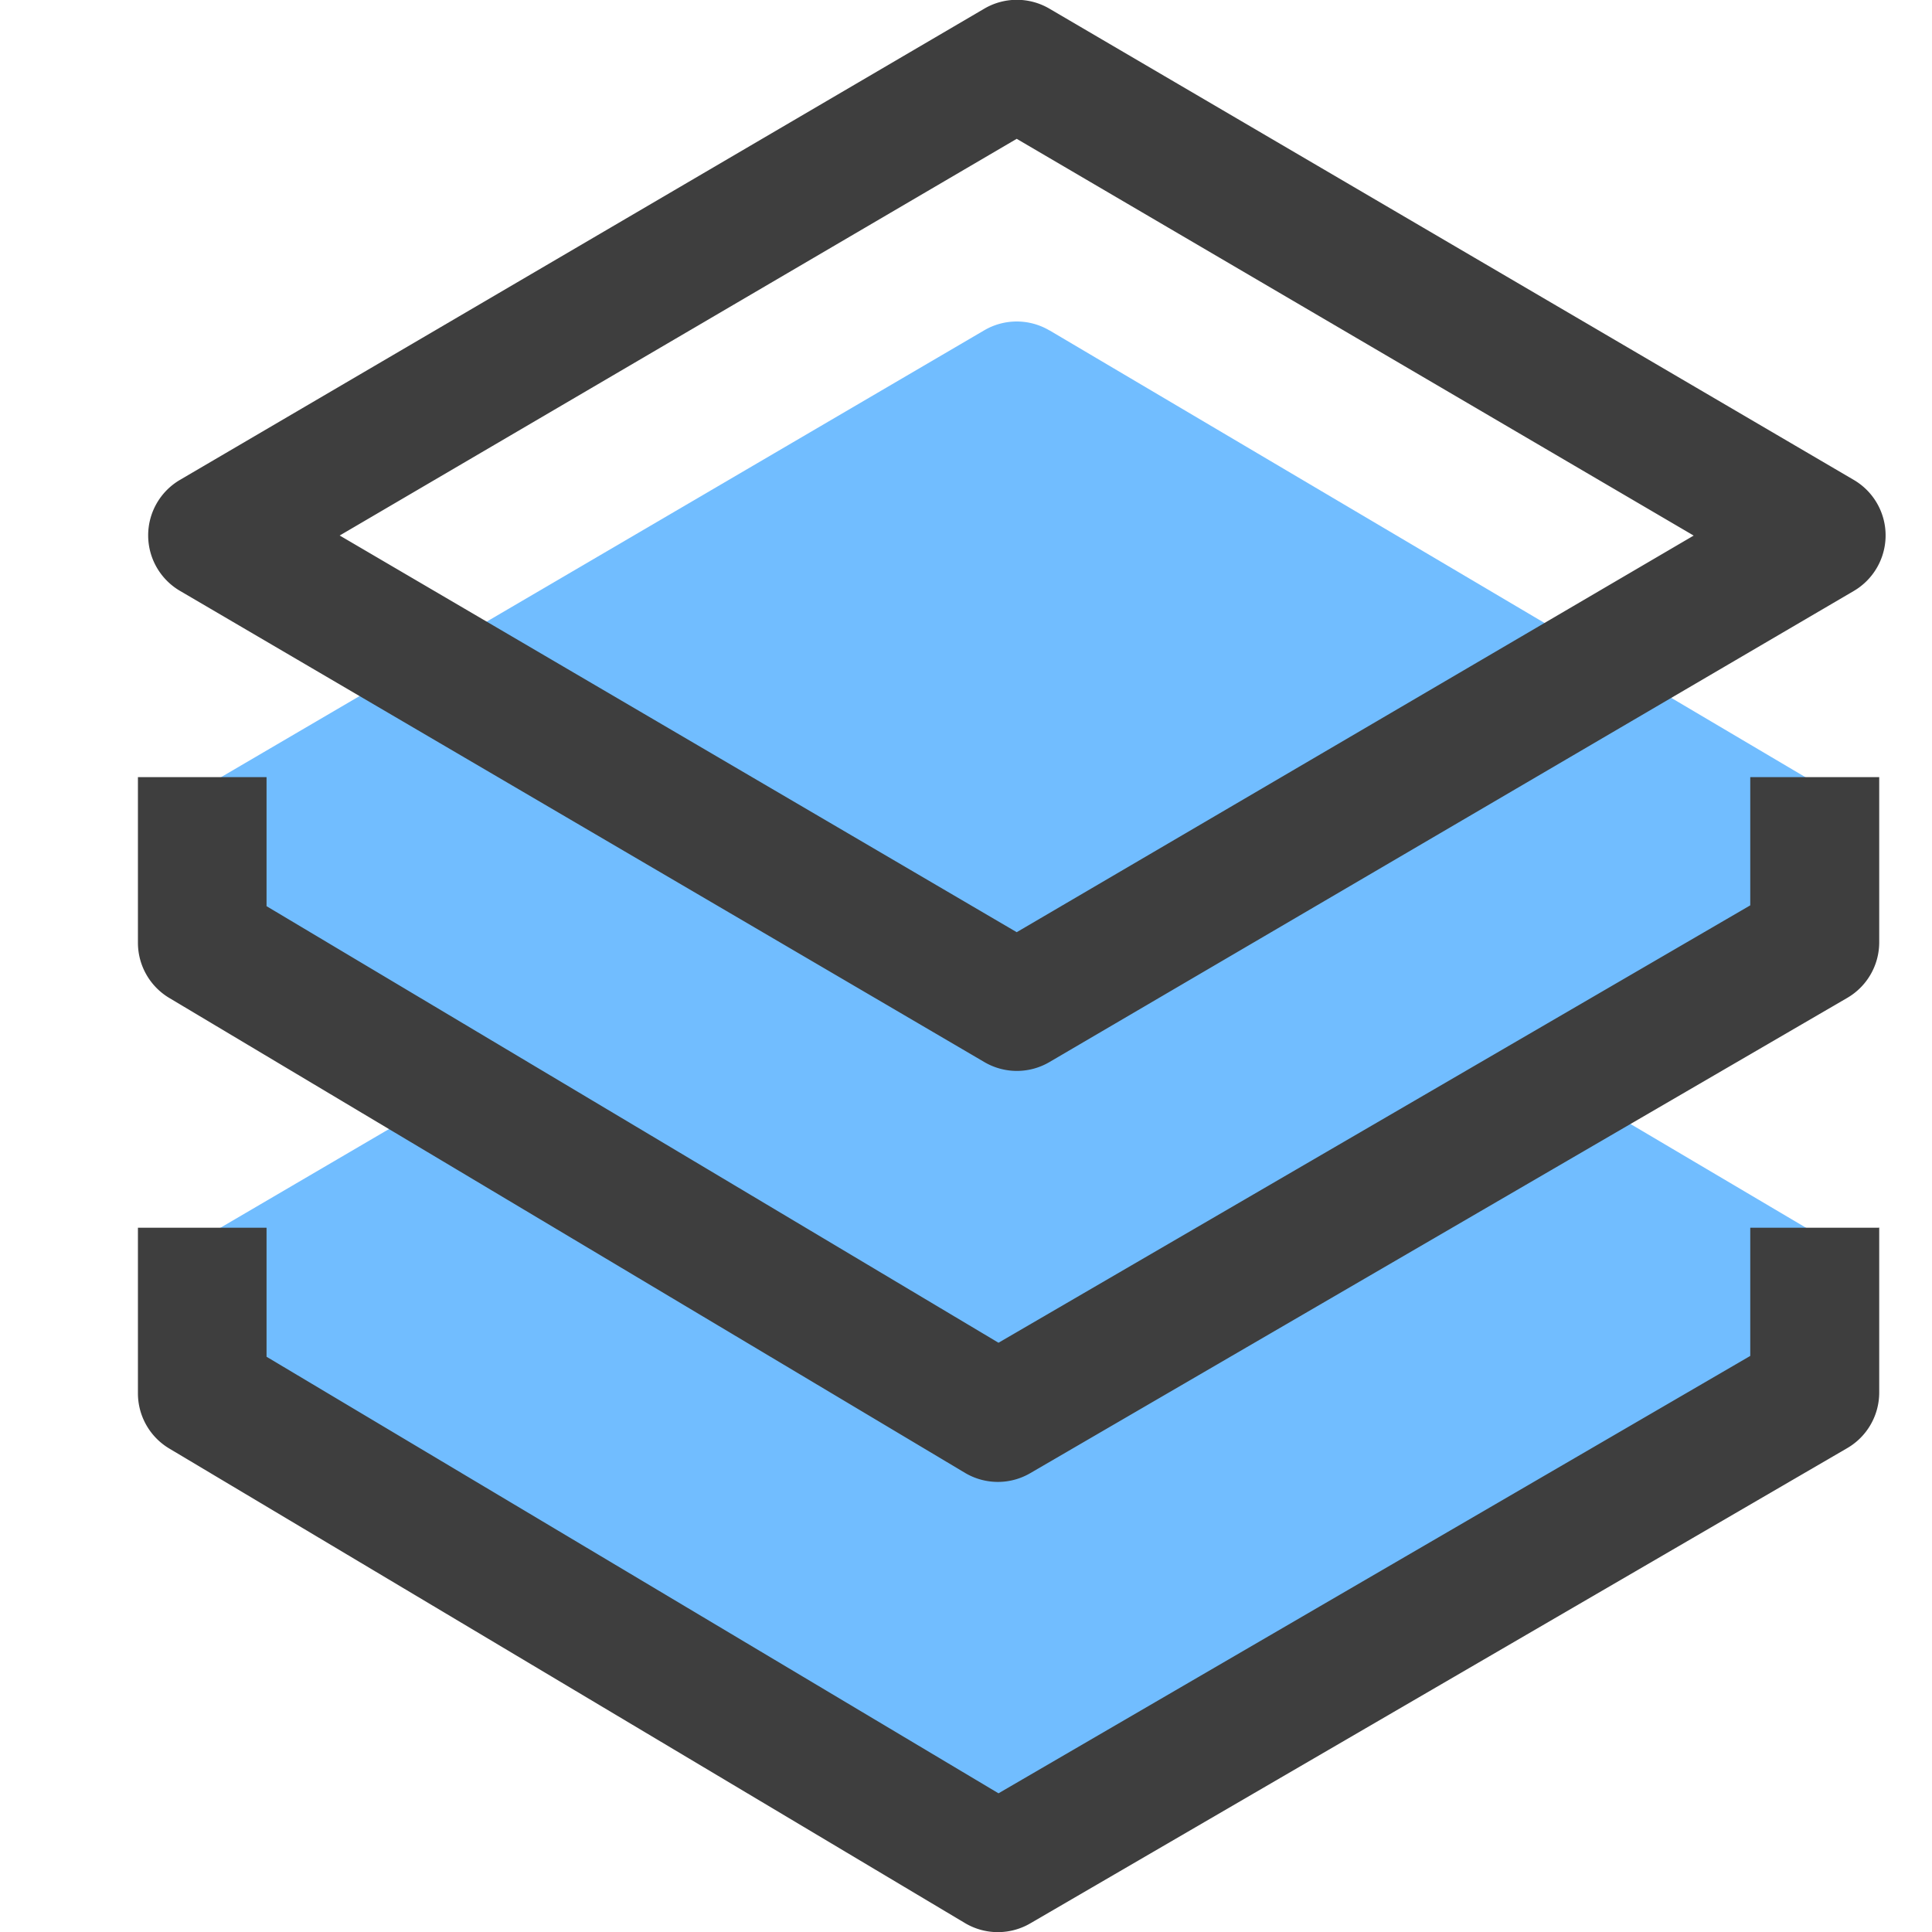 <svg xmlns="http://www.w3.org/2000/svg" xmlns:xlink="http://www.w3.org/1999/xlink" width="28" height="28" viewBox="0 0 28 28"><defs><style>.a{fill:#ffb9b9;}.b{clip-path:url(#a);}.c{fill:#71bdff;}.d{fill:#3e3e3e;}</style><clipPath id="a"><rect class="a" width="28" height="28" transform="translate(70 629)"/></clipPath></defs><g class="b" transform="translate(-70 -629)"><g transform="translate(-10.465 599.693)"><path class="c" d="M100.617,189.5l11.552,6.828a.932.932,0,0,1,0,1.605l-11.552,6.828a.932.932,0,0,1-.945,0l-11.657-6.829a.932.932,0,0,1,0-1.608L99.67,189.5a.932.932,0,0,1,.945,0Z" transform="translate(-4.942 -155.405)"/><path class="c" d="M100.617,413.5l11.552,6.828a.932.932,0,0,1,0,1.605l-11.552,6.828a.932.932,0,0,1-.945,0l-11.657-6.829a.932.932,0,0,1,0-1.608L99.67,413.5a.932.932,0,0,1,.945,0Z" transform="translate(-4.942 -372.88)"/><path class="d" d="M107.664,37.539a.932.932,0,0,1-.333.333L95.673,44.7a.932.932,0,0,1-.941,0l-11.659-6.83a.932.932,0,0,1,0-1.608l11.658-6.83a.932.932,0,0,1,.942,0l11.658,6.83A.932.932,0,0,1,107.664,37.539ZM95.2,31.319l-9.812,5.749L95.2,42.817l9.811-5.748L95.2,31.319ZM107.7,40.57v2.394a.932.932,0,0,1-.463.805L95.4,50.655a.932.932,0,0,1-.946,0L82.918,43.77a.932.932,0,0,1-.454-.8v-2.4h1.864v1.87l10.608,6.327,10.895-6.339V40.57h1.864Zm0,6.525v2.394a.932.932,0,0,1-.463.805L95.4,57.18a.932.932,0,0,1-.946,0L82.918,50.3a.932.932,0,0,1-.454-.8V47.1h1.864v1.87l10.608,6.327,10.895-6.339V47.1h1.864Z"/></g></g></svg>